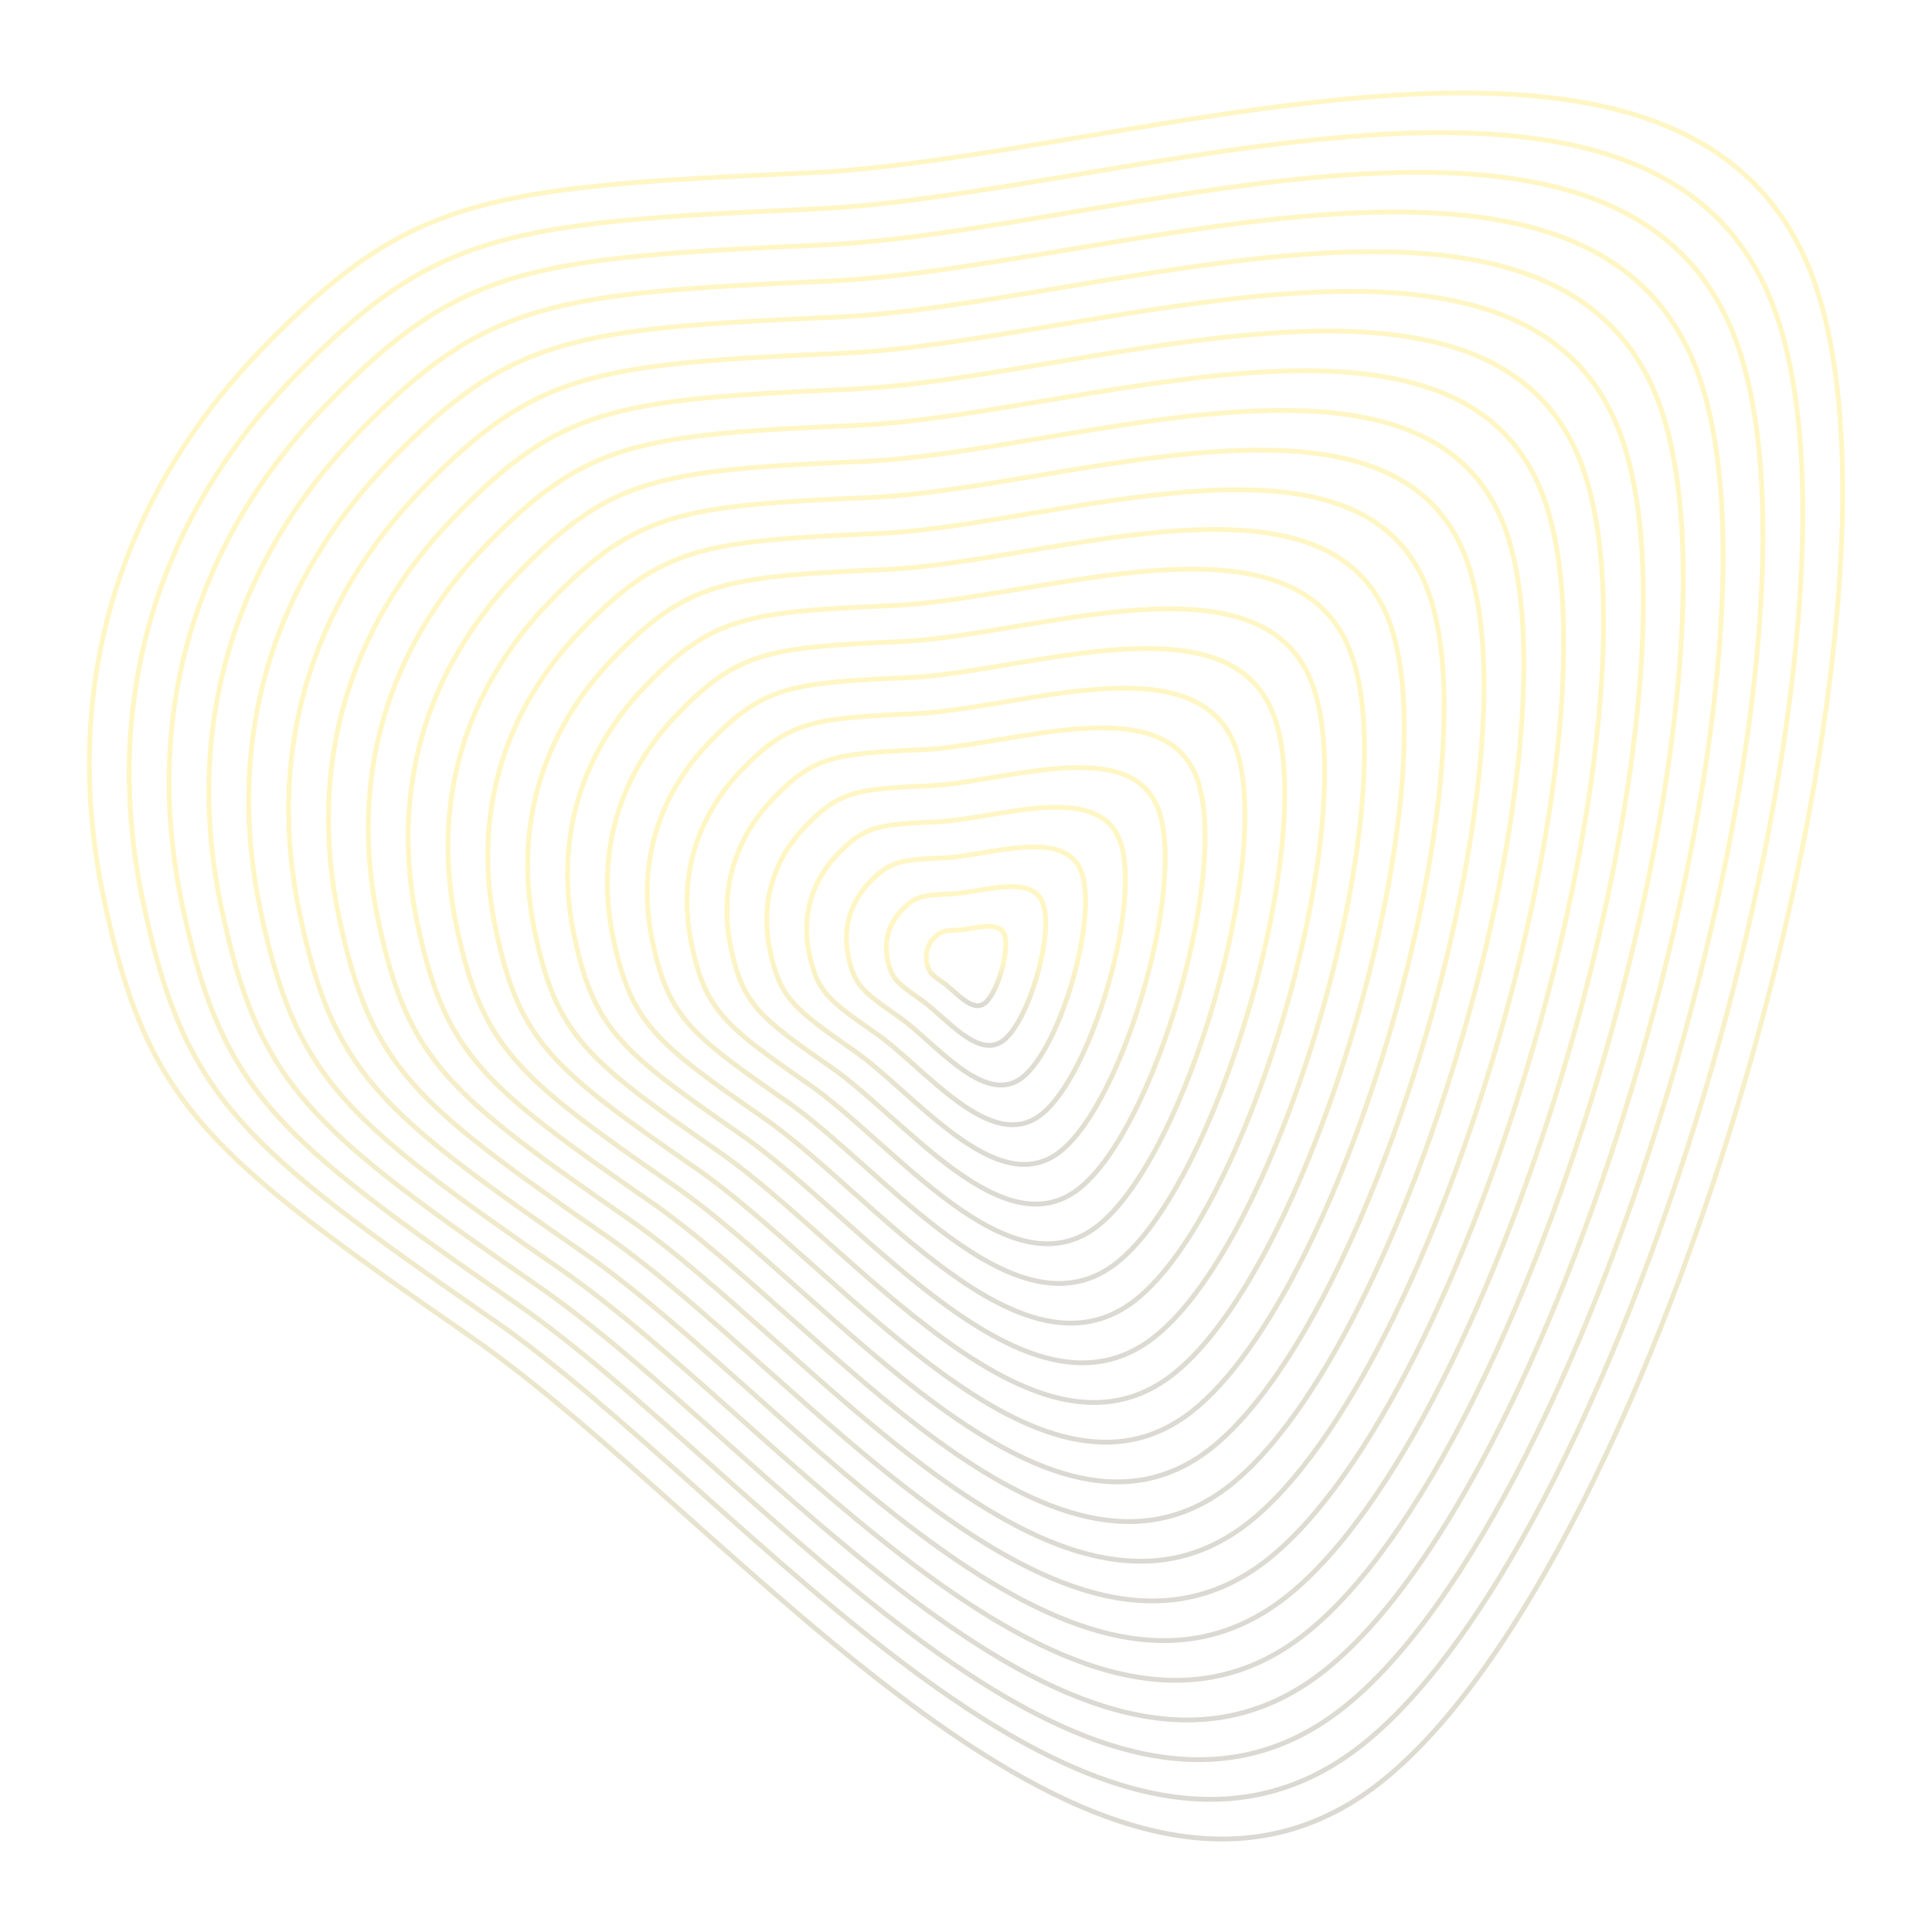 <svg xmlns="http://www.w3.org/2000/svg" version="1.1" xmlns:xlink="http://www.w3.org/1999/xlink" xmlns:svgjs="http://svgjs.dev/svgjs" viewBox="0 0 800 800" opacity="0.23"><defs><linearGradient x1="50%" y1="0%" x2="50%" y2="100%" id="uundulate-grad"><stop stop-color="#ffd700" stop-opacity="1" offset="45%"></stop><stop stop-color="#444444" stop-opacity="1" offset="100%"></stop></linearGradient></defs><g stroke-width="2" stroke="url(#uundulate-grad)" fill="none"><path d="M751.086 116.174C800.537 255.028 687.357 647.001 571.502 738.125C455.648 829.248 305.098 629.863 194.983 553.565C84.867 477.266 60.932 457.157 42.949 371.893C24.966 286.628 48.001 206.851 108.666 144.296C169.33 81.74 200.301 77.485 334.139 71.626C467.976 65.767 701.635 -22.68 751.086 116.174C800.537 255.028 687.357 647.001 571.502 738.125 "></path><path d="M735.128 129.075C782.331 261.617 674.296 635.774 563.707 722.755C453.118 809.736 309.412 619.415 204.302 546.584C99.192 473.754 76.344 454.559 59.179 373.17C42.013 291.782 64.001 215.631 121.908 155.919C179.815 96.207 209.378 92.145 337.132 86.552C464.886 80.96 687.925 -3.467 735.128 129.075C782.331 261.617 674.296 635.774 563.707 722.755 "></path><path d="M719.169 141.976C764.124 268.207 661.234 624.547 555.911 707.386C450.589 790.225 313.725 608.966 213.621 539.604C113.516 470.242 91.756 451.961 75.408 374.448C59.06 296.935 80.001 224.41 135.151 167.542C190.3 110.673 218.456 106.804 340.126 101.478C461.797 96.152 674.214 15.745 719.169 141.976C764.124 268.207 661.234 624.547 555.911 707.386 "></path><path d="M703.211 154.877C745.918 274.797 648.172 613.319 548.116 692.017C448.059 770.714 318.039 598.518 222.94 532.624C127.84 466.73 107.168 449.363 91.638 375.725C76.107 302.088 96.001 233.19 148.393 179.165C200.785 125.139 227.533 121.464 343.12 116.404C458.707 111.344 660.503 34.958 703.211 154.877C745.918 274.797 648.172 613.319 548.116 692.017 "></path><path d="M687.252 167.779C727.712 281.386 635.11 602.092 540.32 676.647C445.53 751.203 322.353 588.07 232.259 525.644C142.164 463.218 122.581 446.765 107.867 377.003C93.154 307.241 112.001 241.969 161.636 190.788C211.27 139.606 236.61 136.124 346.114 131.33C455.617 126.537 646.793 54.171 687.252 167.779C727.712 281.386 635.11 602.092 540.32 676.647 "></path><path d="M671.294 180.68C709.506 287.976 622.049 590.865 532.525 661.278C443 731.691 326.667 577.621 241.577 518.664C156.488 459.706 137.993 444.167 124.097 378.281C110.201 312.395 128.001 250.749 174.878 202.411C221.755 154.072 245.687 150.784 349.107 146.257C452.527 141.729 633.082 73.384 671.294 180.68C709.506 287.976 622.049 590.865 532.525 661.278 "></path><path d="M655.335 193.581C691.299 294.566 608.987 579.637 524.729 645.909C440.471 712.18 330.98 567.173 250.896 511.683C170.813 456.194 153.405 441.569 140.327 379.558C127.248 317.548 144.001 259.528 188.121 214.033C232.24 168.538 254.765 165.444 352.101 161.183C449.437 156.922 619.371 92.596 655.335 193.581C691.299 294.566 608.987 579.637 524.729 645.909 "></path><path d="M639.377 206.482C673.093 301.155 595.925 568.41 516.933 630.539C437.941 692.669 335.294 556.725 260.215 504.703C185.137 452.682 168.817 438.971 156.556 380.836C144.295 322.701 160.001 268.308 201.363 225.656C242.725 183.005 263.842 180.103 355.095 176.109C446.347 172.114 605.66 111.809 639.377 206.482C673.093 301.155 595.925 568.41 516.933 630.539 "></path><path d="M623.418 219.383C654.887 307.745 582.864 557.183 509.138 615.17C435.412 673.158 339.608 546.276 269.534 497.723C199.461 449.169 184.229 436.373 172.786 382.113C161.342 327.854 176.001 277.087 214.606 237.279C253.21 197.471 272.919 194.763 358.088 191.035C443.258 187.306 591.95 131.022 623.418 219.383C654.887 307.745 582.864 557.183 509.138 615.17 "></path><path d="M607.46 232.284C636.681 314.334 569.802 545.955 501.342 599.801C432.883 653.646 343.921 535.828 278.853 490.743C213.785 445.657 199.642 433.775 189.015 383.391C178.389 333.008 192.001 285.867 227.848 248.902C263.695 211.938 281.996 209.423 361.082 205.961C440.168 202.499 578.239 150.234 607.46 232.284C636.681 314.334 569.802 545.955 501.342 599.801 "></path><path d="M591.501 245.186C618.475 320.924 556.74 534.728 493.547 584.432C430.353 634.135 348.235 525.38 288.172 483.763C228.109 442.145 215.054 431.176 205.245 384.669C195.436 338.161 208.001 294.646 241.09 260.525C274.18 226.404 291.073 224.083 364.076 220.887C437.078 217.691 564.528 169.447 591.501 245.186C618.475 320.924 556.74 534.728 493.547 584.432 "></path><path d="M575.543 258.087C600.268 327.514 543.679 523.501 485.751 569.062C427.824 614.624 352.549 514.931 297.491 476.782C242.434 438.633 230.466 428.578 221.475 385.946C212.483 343.314 224.001 303.426 254.333 272.148C284.665 240.87 300.151 238.742 367.069 235.813C433.988 232.884 550.818 188.66 575.543 258.087C600.268 327.514 543.679 523.501 485.751 569.062 "></path><path d="M559.585 270.988C582.062 334.103 530.617 512.273 477.956 553.693C425.294 595.113 356.863 504.483 306.81 469.802C256.758 435.121 245.878 425.98 237.704 387.224C229.53 348.467 240.001 312.205 267.575 283.771C295.15 255.337 309.228 253.402 370.063 250.739C430.898 248.076 537.107 207.873 559.585 270.988C582.062 334.103 530.617 512.273 477.956 553.693 "></path><path d="M543.626 283.889C563.856 340.693 517.555 501.046 470.16 538.324C422.765 575.601 361.176 494.035 316.129 462.822C271.082 431.609 261.29 423.382 253.934 388.501C246.577 353.621 256.001 320.985 280.818 295.394C305.635 269.803 318.305 268.062 373.057 265.665C427.808 263.268 523.396 227.085 543.626 283.889C563.856 340.693 517.555 501.046 470.16 538.324 "></path><path d="M527.668 296.79C545.65 347.283 504.494 489.819 462.364 522.954C420.235 556.09 365.49 483.587 325.448 455.842C285.406 428.097 276.702 420.784 270.163 389.779C263.624 358.774 272 329.764 294.06 307.017C316.12 284.269 327.382 282.722 376.05 280.591C424.719 278.461 509.686 246.298 527.668 296.79C545.65 347.283 504.494 489.819 462.364 522.954 "></path><path d="M511.709 309.692C527.444 353.872 491.432 478.591 454.569 507.585C417.706 536.579 369.804 473.138 334.767 448.861C299.731 424.585 292.115 418.186 286.393 391.057C280.671 363.927 288 338.544 307.303 318.64C326.605 298.736 336.459 297.382 379.044 295.517C421.629 293.653 495.975 265.511 511.709 309.692C527.444 353.872 491.432 478.591 454.569 507.585 "></path><path d="M495.751 322.593C509.237 360.462 478.37 467.364 446.773 492.216C415.177 517.068 374.118 462.69 344.086 441.881C314.055 421.073 307.527 415.588 302.622 392.334C297.718 369.08 304 347.323 320.545 330.263C337.09 313.202 345.537 312.041 382.038 310.443C418.539 308.846 482.264 284.724 495.751 322.593C509.237 360.462 478.37 467.364 446.773 492.216 "></path><path d="M479.792 335.494C491.031 367.052 465.308 456.137 438.978 476.846C412.647 497.556 378.431 452.242 353.405 434.901C328.379 417.561 322.939 412.99 318.852 393.612C314.765 374.234 320 356.103 333.788 341.885C347.575 327.668 354.614 326.701 385.032 325.37C415.449 324.038 468.553 303.936 479.792 335.494C491.031 367.052 465.308 456.137 438.978 476.846 "></path><path d="M463.834 348.395C472.825 373.641 452.247 444.909 431.182 461.477C410.118 478.045 382.745 441.793 362.724 427.921C342.703 414.048 338.351 410.392 335.082 394.89C331.812 379.387 336 364.882 347.03 353.508C358.06 342.135 363.691 341.361 388.025 340.296C412.359 339.23 454.843 323.149 463.834 348.395C472.825 373.641 452.247 444.909 431.182 461.477 "></path><path d="M447.875 361.296C454.619 380.231 439.185 433.682 423.387 446.108C407.588 458.534 387.059 431.345 372.043 420.941C357.027 410.536 353.763 407.794 351.311 396.167C348.859 384.54 352 373.662 360.273 365.131C368.545 356.601 372.768 356.021 391.019 355.222C409.269 354.423 441.132 342.362 447.875 361.296C454.619 380.231 439.185 433.682 423.387 446.108 "></path><path d="M431.917 374.198C436.412 386.821 426.123 422.455 415.591 430.739C405.059 439.023 391.373 420.897 381.362 413.96C371.352 407.024 369.176 405.196 367.541 397.445C365.906 389.693 368 382.441 373.515 376.754C379.03 371.067 381.846 370.68 394.013 370.148C406.18 369.615 427.421 361.575 431.917 374.198C436.412 386.821 426.123 422.455 415.591 430.739 "></path><path d="M415.958 387.099C418.206 393.41 413.062 411.227 407.796 415.369C402.529 419.511 395.686 410.448 390.681 406.98C385.676 403.512 384.588 402.598 383.77 398.722C382.953 394.847 384 391.221 386.758 388.377C389.515 385.534 390.923 385.34 397.006 385.074C403.09 384.808 413.711 380.787 415.958 387.099C418.206 393.41 413.062 411.227 407.796 415.369 "></path></g></svg>
